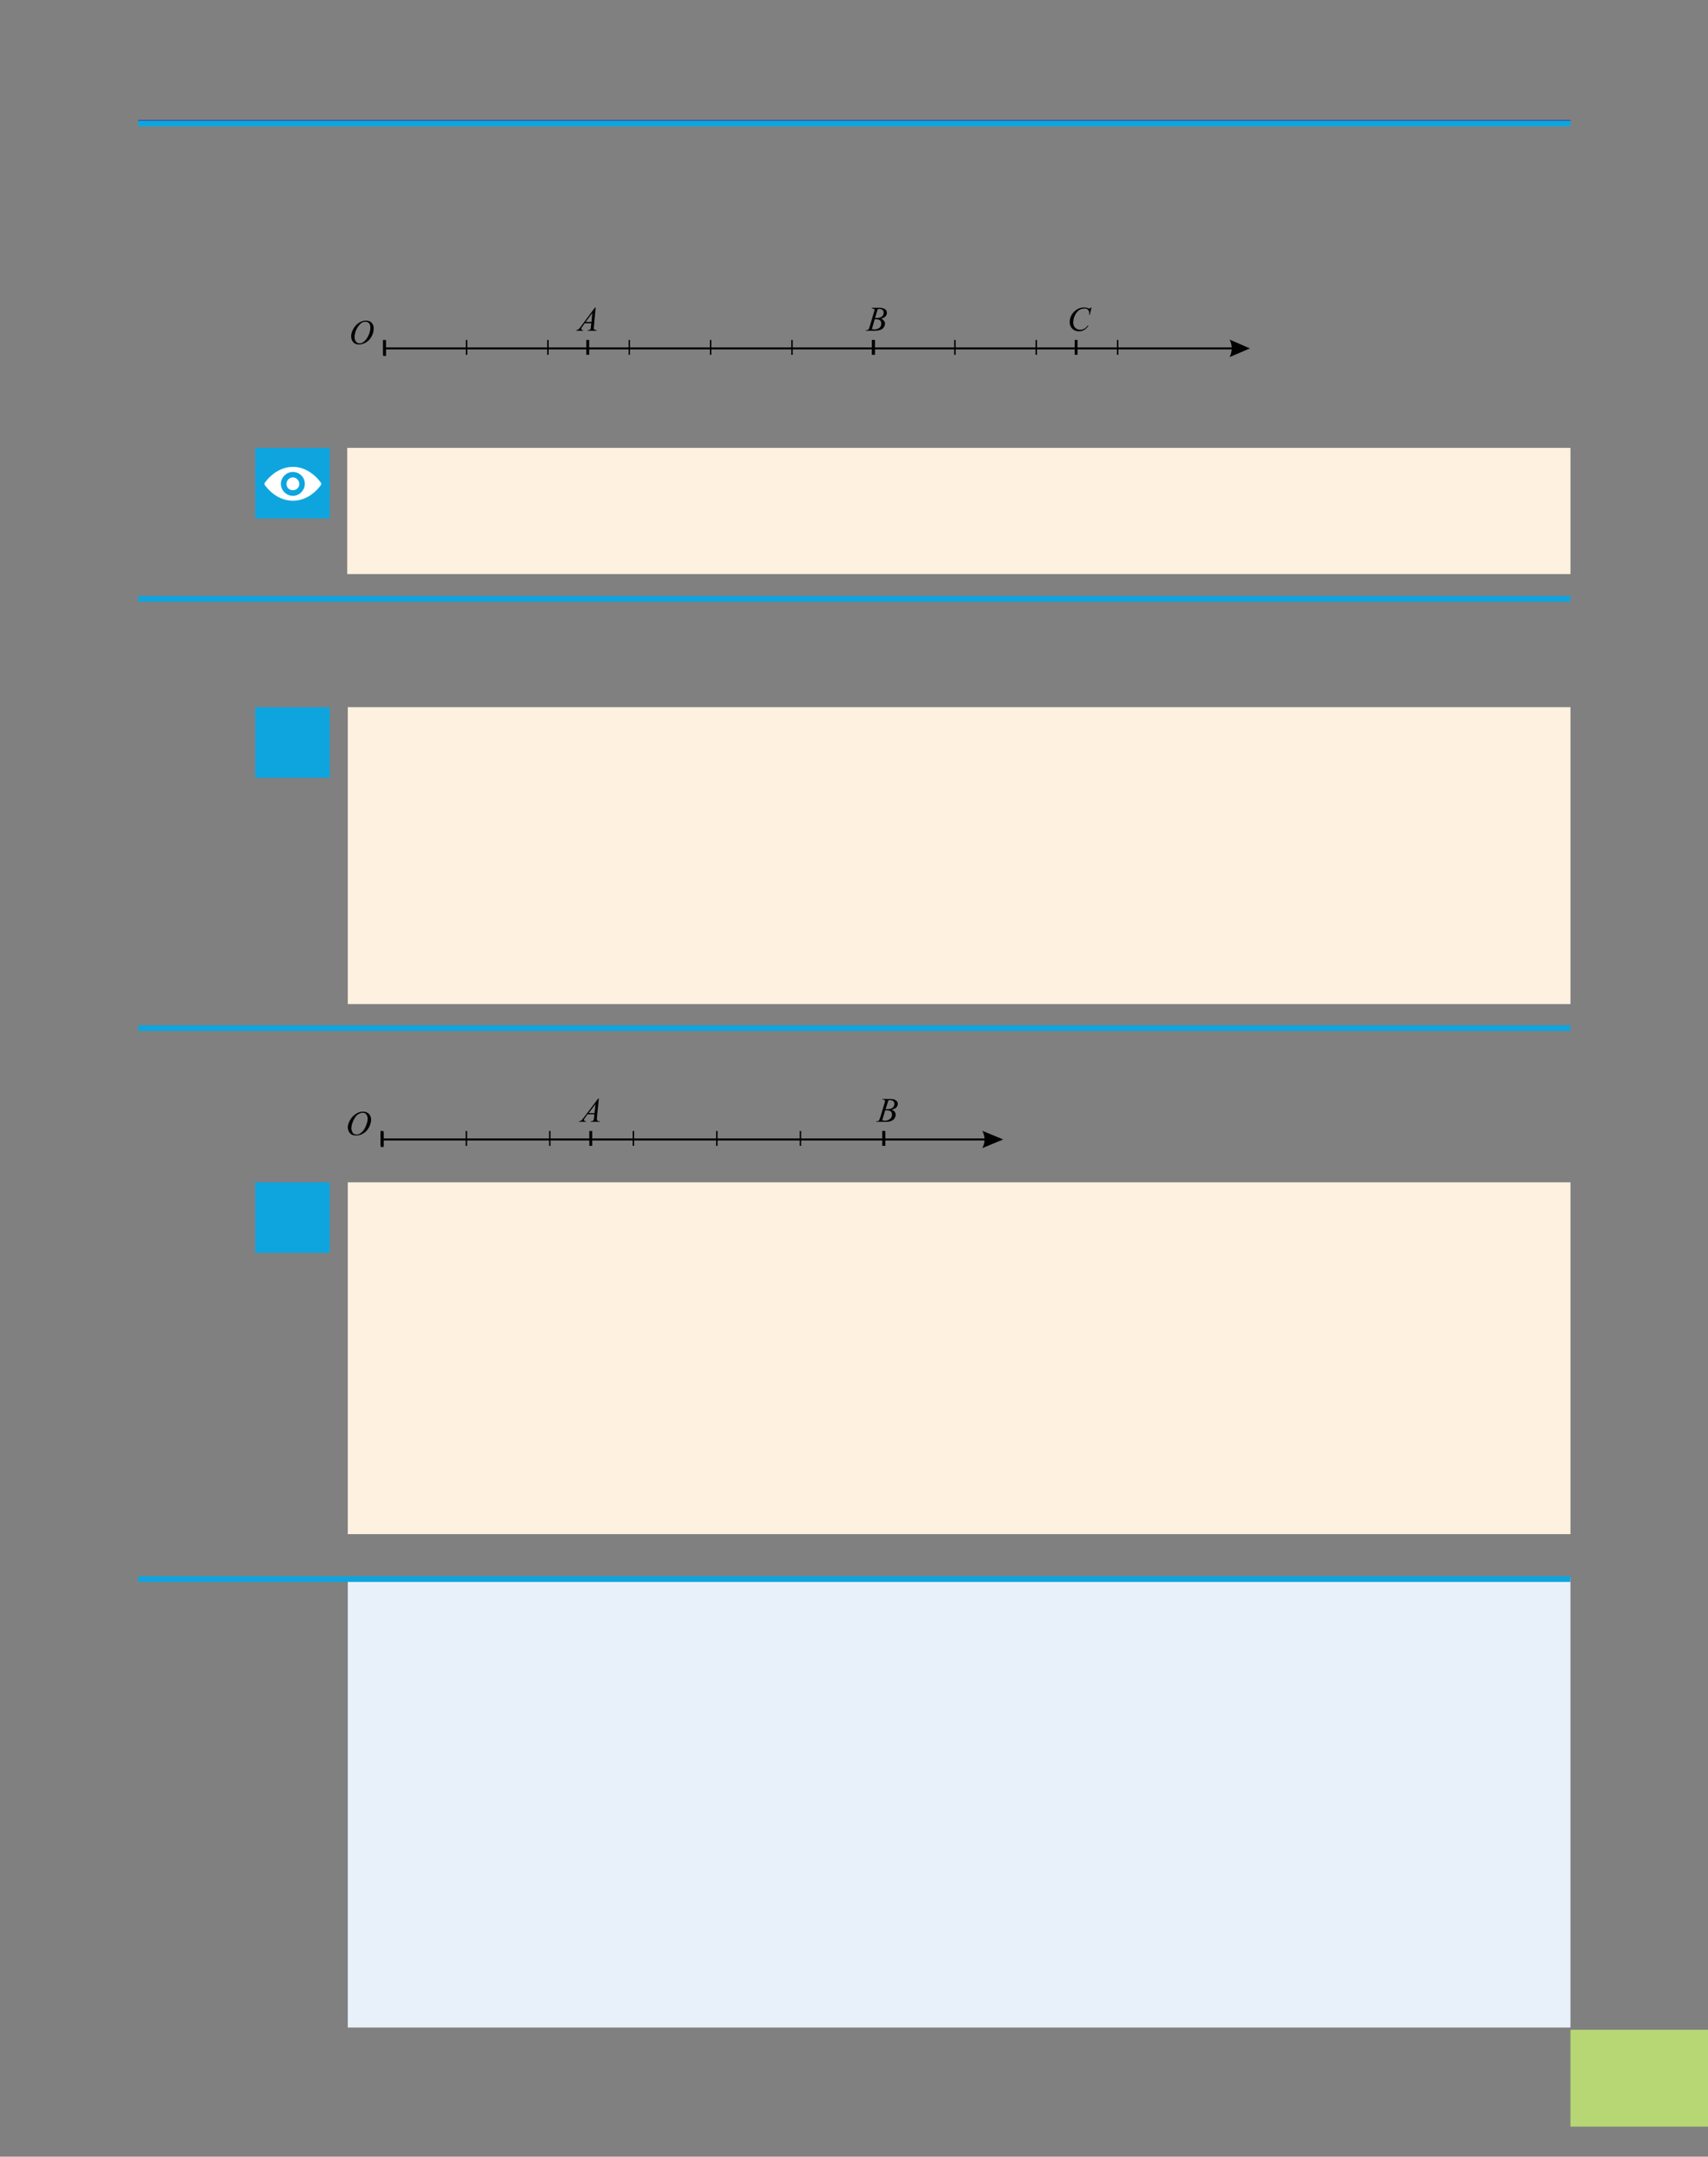 <?xml version="1.0" encoding="UTF-8" standalone="no"?>
<!DOCTYPE svg PUBLIC "-//W3C//DTD SVG 1.1//EN"
"http://www.w3.org/Graphics/SVG/1.1/DTD/svg11.dtd">
<svg viewBox="0 0 909 1147" version="1.1" xmlns="http://www.w3.org/2000/svg" xmlns:xlink="http://www.w3.org/1999/xlink">
<rect x="0" y="0" width="909" height="1147" fill="#808080" stroke="none"/>
<defs>
<clipPath id="c0_57"><path d="M140.8,266.3v-18H171v18Z"/></clipPath>
<clipPath id="c1_57"><path d="M185.1,610.6V584.2H533.9v26.4Z"/></clipPath>
<style type="text/css"><![CDATA[
.g0_57{
fill: #B6D774;
}
.g1_57{
fill: none;
stroke: #2E3092;
stroke-width: 0.763;
}
.g2_57{
fill: none;
stroke: #000;
stroke-width: 1.069;
stroke-miterlimit: 2;
}
.g3_57{
fill: none;
stroke: #000;
stroke-width: 1.54;
stroke-miterlimit: 2;
}
.g4_57{
fill: #000;
}
.g5_57{
fill: none;
stroke: #000;
stroke-width: 1.527;
stroke-miterlimit: 2;
}
.g6_57{
fill: none;
stroke: #000;
stroke-width: 0.763;
stroke-miterlimit: 2;
}
.g7_57{
fill: #E8F1FA;
}
.g8_57{
fill: none;
stroke: #0EA5DF;
stroke-width: 3.055;
}
.g9_57{
fill: #FFF1E0;
}
.ga_57{
fill: #0EA5DF;
}
.gb_57{
fill: #FFF;
}
]]></style>
</defs>
<path d="M835.8,1131h73.6v-51.5H835.8V1131Z" class="g0_57"/>
<path d="M73.6,64.2H835.8" class="g1_57"/>
<path d="M204.7,185.3h455" class="g2_57"/>
<path d="M204.7,181.2v8.1" class="g3_57"/>
<path fill-rule="evenodd" d="M665.2,185.3l-10.8,-4.7c1.5,3.1,1.5,6.2,0,9.3Z" class="g4_57"/>
<path d="M312.8,180.8v7.9M204.6,180.8v7.9" class="g5_57"/>
<path d="M248.3,180.8v7.9m43.3,-7.9v7.9m43.3,-7.9v7.9m43.3,-7.9v7.9m43.3,-7.9v7.9" class="g6_57"/>
<path d="M464.9,180.8v7.9" class="g5_57"/>
<path d="M508.2,180.8v7.9m43.3,-7.9v7.9m43.3,-7.9v7.9M464.4,180.8v7.9" class="g6_57"/>
<path d="M572.7,180.8v7.9" class="g5_57"/>
<path fill-rule="evenodd" d="M317,163.5l-.9,10.1c-.1,.4,-.1,.7,-.1,.9c0,.2,0,.4,.1,.5c.2,.2,.3,.3,.5,.4c.2,.1,.5,.2,1,.2l-.1,.3h-4.8l.1,-.3h.2c.4,0,.7,-.1,1,-.3c.1,-.1,.3,-.3,.4,-.6c0,-.1,.1,-.6,.1,-1.3l.2,-1.5h-3.5l-1.2,1.7c-.3,.3,-.5,.6,-.5,.8c-.1,.1,-.2,.3,-.2,.4c0,.2,.1,.4,.3,.5c.1,.2,.4,.2,.7,.3l-.1,.3h-3.5l.1,-.3c.4,-.1,.8,-.2,1.1,-.5c.4,-.3,.9,-.9,1.5,-1.8l7.3,-9.8Zm-1.8,3l-3.5,4.7h3.1Z" class="g4_57"/>
<path fill-rule="evenodd" d="M194.8,170.5c.8,0,1.5,.2,2.2,.5c.6,.4,1.1,.9,1.4,1.6c.4,.6,.5,1.4,.5,2.1c0,1.3,-.3,2.7,-1.1,4.1c-.7,1.4,-1.7,2.5,-3,3.3c-1.2,.7,-2.4,1.1,-3.7,1.1c-1,0,-1.8,-.2,-2.4,-.6c-.6,-.4,-1.1,-1,-1.4,-1.7c-.3,-.7,-.4,-1.3,-.4,-2c0,-1.1,.2,-2.2,.8,-3.3c.5,-1.1,1.2,-2,1.9,-2.8c.8,-.7,1.6,-1.3,2.5,-1.7c.8,-.4,1.7,-.6,2.7,-.6m-.3,.6c-.6,0,-1.2,.1,-1.7,.4c-.6,.3,-1.2,.8,-1.7,1.5c-.6,.6,-1.1,1.5,-1.6,2.6c-.5,1.3,-.8,2.6,-.8,3.8c0,.8,.2,1.6,.7,2.2c.4,.7,1.1,1,2,1c.5,0,1.1,-.1,1.6,-.4c.5,-.3,1,-.7,1.6,-1.4c.7,-.8,1.3,-1.8,1.8,-3.1c.5,-1.3,.7,-2.4,.7,-3.5c0,-.9,-.2,-1.6,-.6,-2.2c-.5,-.6,-1.1,-.9,-2,-.9Z" class="g4_57"/>
<path fill-rule="evenodd" d="M463.9,164.1l.2,-.4h4.3c.7,0,1.4,.2,1.9,.4c.6,.2,1,.5,1.3,.9c.3,.4,.4,.9,.4,1.3c0,.7,-.2,1.4,-.7,1.9c-.5,.6,-1.3,1,-2.5,1.3c.8,.2,1.3,.6,1.6,1.1c.4,.4,.6,.9,.6,1.5c0,.6,-.2,1.1,-.5,1.7c-.3,.5,-.7,1,-1.2,1.3c-.5,.3,-1.1,.5,-1.8,.6c-.5,.1,-1.2,.2,-2.3,.2h-4.4l.1,-.3c.5,-.1,.8,-.1,1,-.2c.2,-.1,.4,-.2,.5,-.4c.1,-.2,.3,-.7,.5,-1.5l2.2,-7.4c.2,-.6,.3,-1,.3,-1.3c0,-.2,-.1,-.4,-.2,-.5c-.2,-.1,-.5,-.2,-1,-.2c-.1,0,-.2,0,-.3,0m1.8,5c.4,0,.7,0,.9,0c1.2,0,2.1,-.2,2.8,-.8c.6,-.5,.9,-1.2,.9,-2c0,-.6,-.2,-1.1,-.6,-1.4c-.4,-.4,-1,-.6,-1.8,-.6c-.2,0,-.5,.1,-.8,.2Zm-1.7,6c.6,.1,1.1,.1,1.5,.1c.9,0,1.7,-.3,2.5,-.8c.7,-.6,1,-1.3,1,-2.3c0,-.7,-.2,-1.3,-.6,-1.7c-.5,-.4,-1.2,-.6,-2.2,-.6c-.2,0,-.4,0,-.7,0Z" class="g4_57"/>
<path fill-rule="evenodd" d="M580.9,163.5l-.9,3.9h-.3v-1c0,-.3,-.1,-.7,-.2,-.9c-.1,-.3,-.3,-.6,-.5,-.8c-.2,-.2,-.5,-.3,-.8,-.5c-.4,-.1,-.7,-.1,-1.1,-.1c-1.1,0,-2,.3,-2.8,.8c-1,.8,-1.8,1.8,-2.4,3.2c-.5,1.1,-.7,2.3,-.7,3.4c0,1.2,.3,2.1,1,2.8c.7,.7,1.6,1.1,2.7,1.1c.8,0,1.5,-.2,2.2,-.6c.6,-.3,1.2,-.9,1.8,-1.7h.4c-.6,1.1,-1.4,1.8,-2.2,2.3c-.8,.5,-1.7,.8,-2.8,.8c-1,0,-1.9,-.2,-2.7,-.7c-.7,-.4,-1.3,-1,-1.7,-1.7c-.4,-.8,-.6,-1.6,-.6,-2.4c0,-1.4,.3,-2.6,1,-3.9c.8,-1.3,1.7,-2.2,3,-3c1.2,-.7,2.5,-1,3.7,-1c.6,0,1.3,.1,2,.4c.3,.1,.6,.2,.7,.2c.1,0,.3,-.1,.4,-.1c.1,-.1,.3,-.2,.5,-.5Z" class="g4_57"/>
<path d="M185.1,1078.3H835.8V838.9H185.1v239.4Z" class="g7_57"/>
<path d="M73.6,839.8H835.8" class="g8_57"/>
<path d="M185.1,815.9H835.8V628.8H185.1V815.9Z" class="g9_57"/>
<path d="M73.6,65.7H835.8" class="g8_57"/>
<path d="M185.1,534H835.8V376.1H185.1V534Z" class="g9_57"/>
<path d="M135.8,413.6h39.7V376.1H135.8v37.5Z" class="ga_57"/>
<path d="M135.8,666.3h39.7V628.8H135.8v37.5Z" class="ga_57"/>
<path d="M184.8,305.3h651V238.2h-651v67.1Z" class="g9_57"/>
<path d="M135.8,275.7h39.7V238.2H135.8v37.5Z" class="ga_57"/>
<path clip-path="url(#c0_57)" d="M156.1,260.7c-2.1,.2,-3.8,-1.5,-3.6,-3.6c.1,-1.7,1.5,-3.1,3.2,-3.2c2,-.1,3.7,1.6,3.6,3.7c-.1,1.7,-1.5,3,-3.2,3.1m.2,3c-3.8,.2,-7,-2.9,-6.8,-6.8c.2,-3.1,2.8,-5.7,6,-5.9c3.8,-.2,7,2.9,6.7,6.8c-.2,3.1,-2.8,5.7,-5.9,5.9m-.4,-15.4c-5.8,0,-11,3.2,-14.9,8.3c-.3,.4,-.3,1,0,1.5c3.9,5.1,9.1,8.2,14.9,8.2c5.7,0,11,-3.1,14.8,-8.2c.4,-.5,.4,-1.1,0,-1.5c-3.8,-5.1,-9.1,-8.3,-14.8,-8.3Z" class="gb_57"/>
<path d="M73.6,546.8H835.8M73.6,318.5H835.8" class="g8_57"/>
<path d="M203.4,606H528.3" class="g2_57"/>
<path d="M203.4,602v8" class="g3_57"/>
<path clip-path="url(#c1_57)" fill-rule="evenodd" d="M533.9,606l-11.1,-4.6c1.6,3.1,1.6,6.1,0,9.2Z" class="g4_57"/>
<path d="M203.3,601.5v7.9m111.1,-7.9v7.9" class="g5_57"/>
<path d="M426,601.5v7.9m-44.5,-7.9v7.9m-44.4,-7.9v7.9m-44.5,-7.9v7.9m-44.4,-7.9v7.9" class="g6_57"/>
<path d="M470.4,601.5v7.9" class="g5_57"/>
<path d="M470,601.5v7.9" class="g6_57"/>
<path fill-rule="evenodd" d="M316.9,587.2l-3.6,4.8h3.1Zm1.8,-3l-1,10.1c0,.5,0,.8,0,.9c0,.3,0,.5,.1,.6c.1,.2,.3,.3,.5,.4c.2,.1,.5,.1,1,.1l-.1,.3h-4.9l.1,-.3h.2c.4,0,.7,-.1,1,-.3c.1,-.1,.3,-.3,.4,-.5c0,-.2,.1,-.6,.2,-1.3l.1,-1.6h-3.6l-1.2,1.7c-.3,.4,-.5,.7,-.6,.8c0,.2,-.1,.3,-.1,.5c0,.2,.1,.3,.3,.5c.1,.1,.4,.2,.8,.2l-.1,.3h-3.7l.1,-.3c.4,0,.8,-.2,1.2,-.4c.3,-.3,.8,-.9,1.5,-1.8l7.5,-9.9Z" class="g4_57"/>
<path fill-rule="evenodd" d="M193,591.8c-.6,0,-1.2,.2,-1.8,.5c-.6,.2,-1.2,.7,-1.8,1.4c-.5,.7,-1.1,1.6,-1.5,2.6c-.6,1.4,-.9,2.6,-.9,3.8c0,.9,.3,1.6,.7,2.3c.4,.6,1.1,1,2.1,1c.5,0,1.1,-.2,1.6,-.4c.5,-.3,1.1,-.8,1.7,-1.4c.7,-.8,1.3,-1.9,1.8,-3.2c.5,-1.2,.8,-2.4,.8,-3.5c0,-.8,-.3,-1.5,-.7,-2.2c-.5,-.6,-1.1,-.9,-2,-.9m.3,-.6c.8,0,1.5,.2,2.2,.6c.6,.3,1.1,.8,1.5,1.5c.3,.7,.5,1.4,.5,2.1c0,1.3,-.4,2.7,-1.1,4.1c-.8,1.5,-1.8,2.6,-3.1,3.3c-1.2,.8,-2.5,1.1,-3.9,1.1c-.9,0,-1.7,-.2,-2.4,-.6c-.6,-.4,-1.1,-1,-1.4,-1.6c-.3,-.7,-.5,-1.4,-.5,-2c0,-1.1,.3,-2.3,.9,-3.4c.5,-1.1,1.2,-2,2,-2.8c.8,-.7,1.6,-1.3,2.5,-1.7c.8,-.4,1.8,-.6,2.8,-.6Z" class="g4_57"/>
<path fill-rule="evenodd" d="M469.5,595.8c.7,.1,1.2,.2,1.6,.2c.9,0,1.8,-.3,2.5,-.9c.8,-.5,1.1,-1.3,1.1,-2.3c0,-.7,-.2,-1.3,-.6,-1.7c-.5,-.4,-1.2,-.6,-2.3,-.6c-.2,0,-.4,0,-.7,0Zm1.8,-5.9c.4,0,.7,0,.9,0c1.3,0,2.2,-.3,2.9,-.8c.6,-.6,.9,-1.2,.9,-2.1c0,-.6,-.2,-1.1,-.6,-1.4c-.4,-.3,-1,-.5,-1.8,-.5c-.2,0,-.5,0,-.8,.1Zm-1.8,-5.1l.1,-.3h4.5c.7,0,1.4,.1,2,.3c.5,.3,1,.6,1.3,1c.3,.4,.4,.8,.4,1.3c0,.7,-.3,1.3,-.8,1.9c-.5,.5,-1.3,.9,-2.5,1.2c.8,.3,1.3,.6,1.7,1.1c.3,.5,.5,1,.5,1.5c0,.6,-.2,1.2,-.5,1.7c-.3,.6,-.7,1,-1.2,1.3c-.5,.3,-1.1,.5,-1.8,.7c-.5,.1,-1.3,.1,-2.4,.1h-4.5l.1,-.3c.5,0,.8,-.1,1,-.1c.2,-.1,.4,-.3,.5,-.4c.1,-.3,.3,-.8,.6,-1.6l2.2,-7.3c.2,-.7,.3,-1.1,.3,-1.4c0,-.2,-.1,-.3,-.3,-.5c-.1,-.1,-.5,-.2,-.9,-.2c-.1,0,-.2,0,-.3,0Z" class="g4_57"/>
</svg>